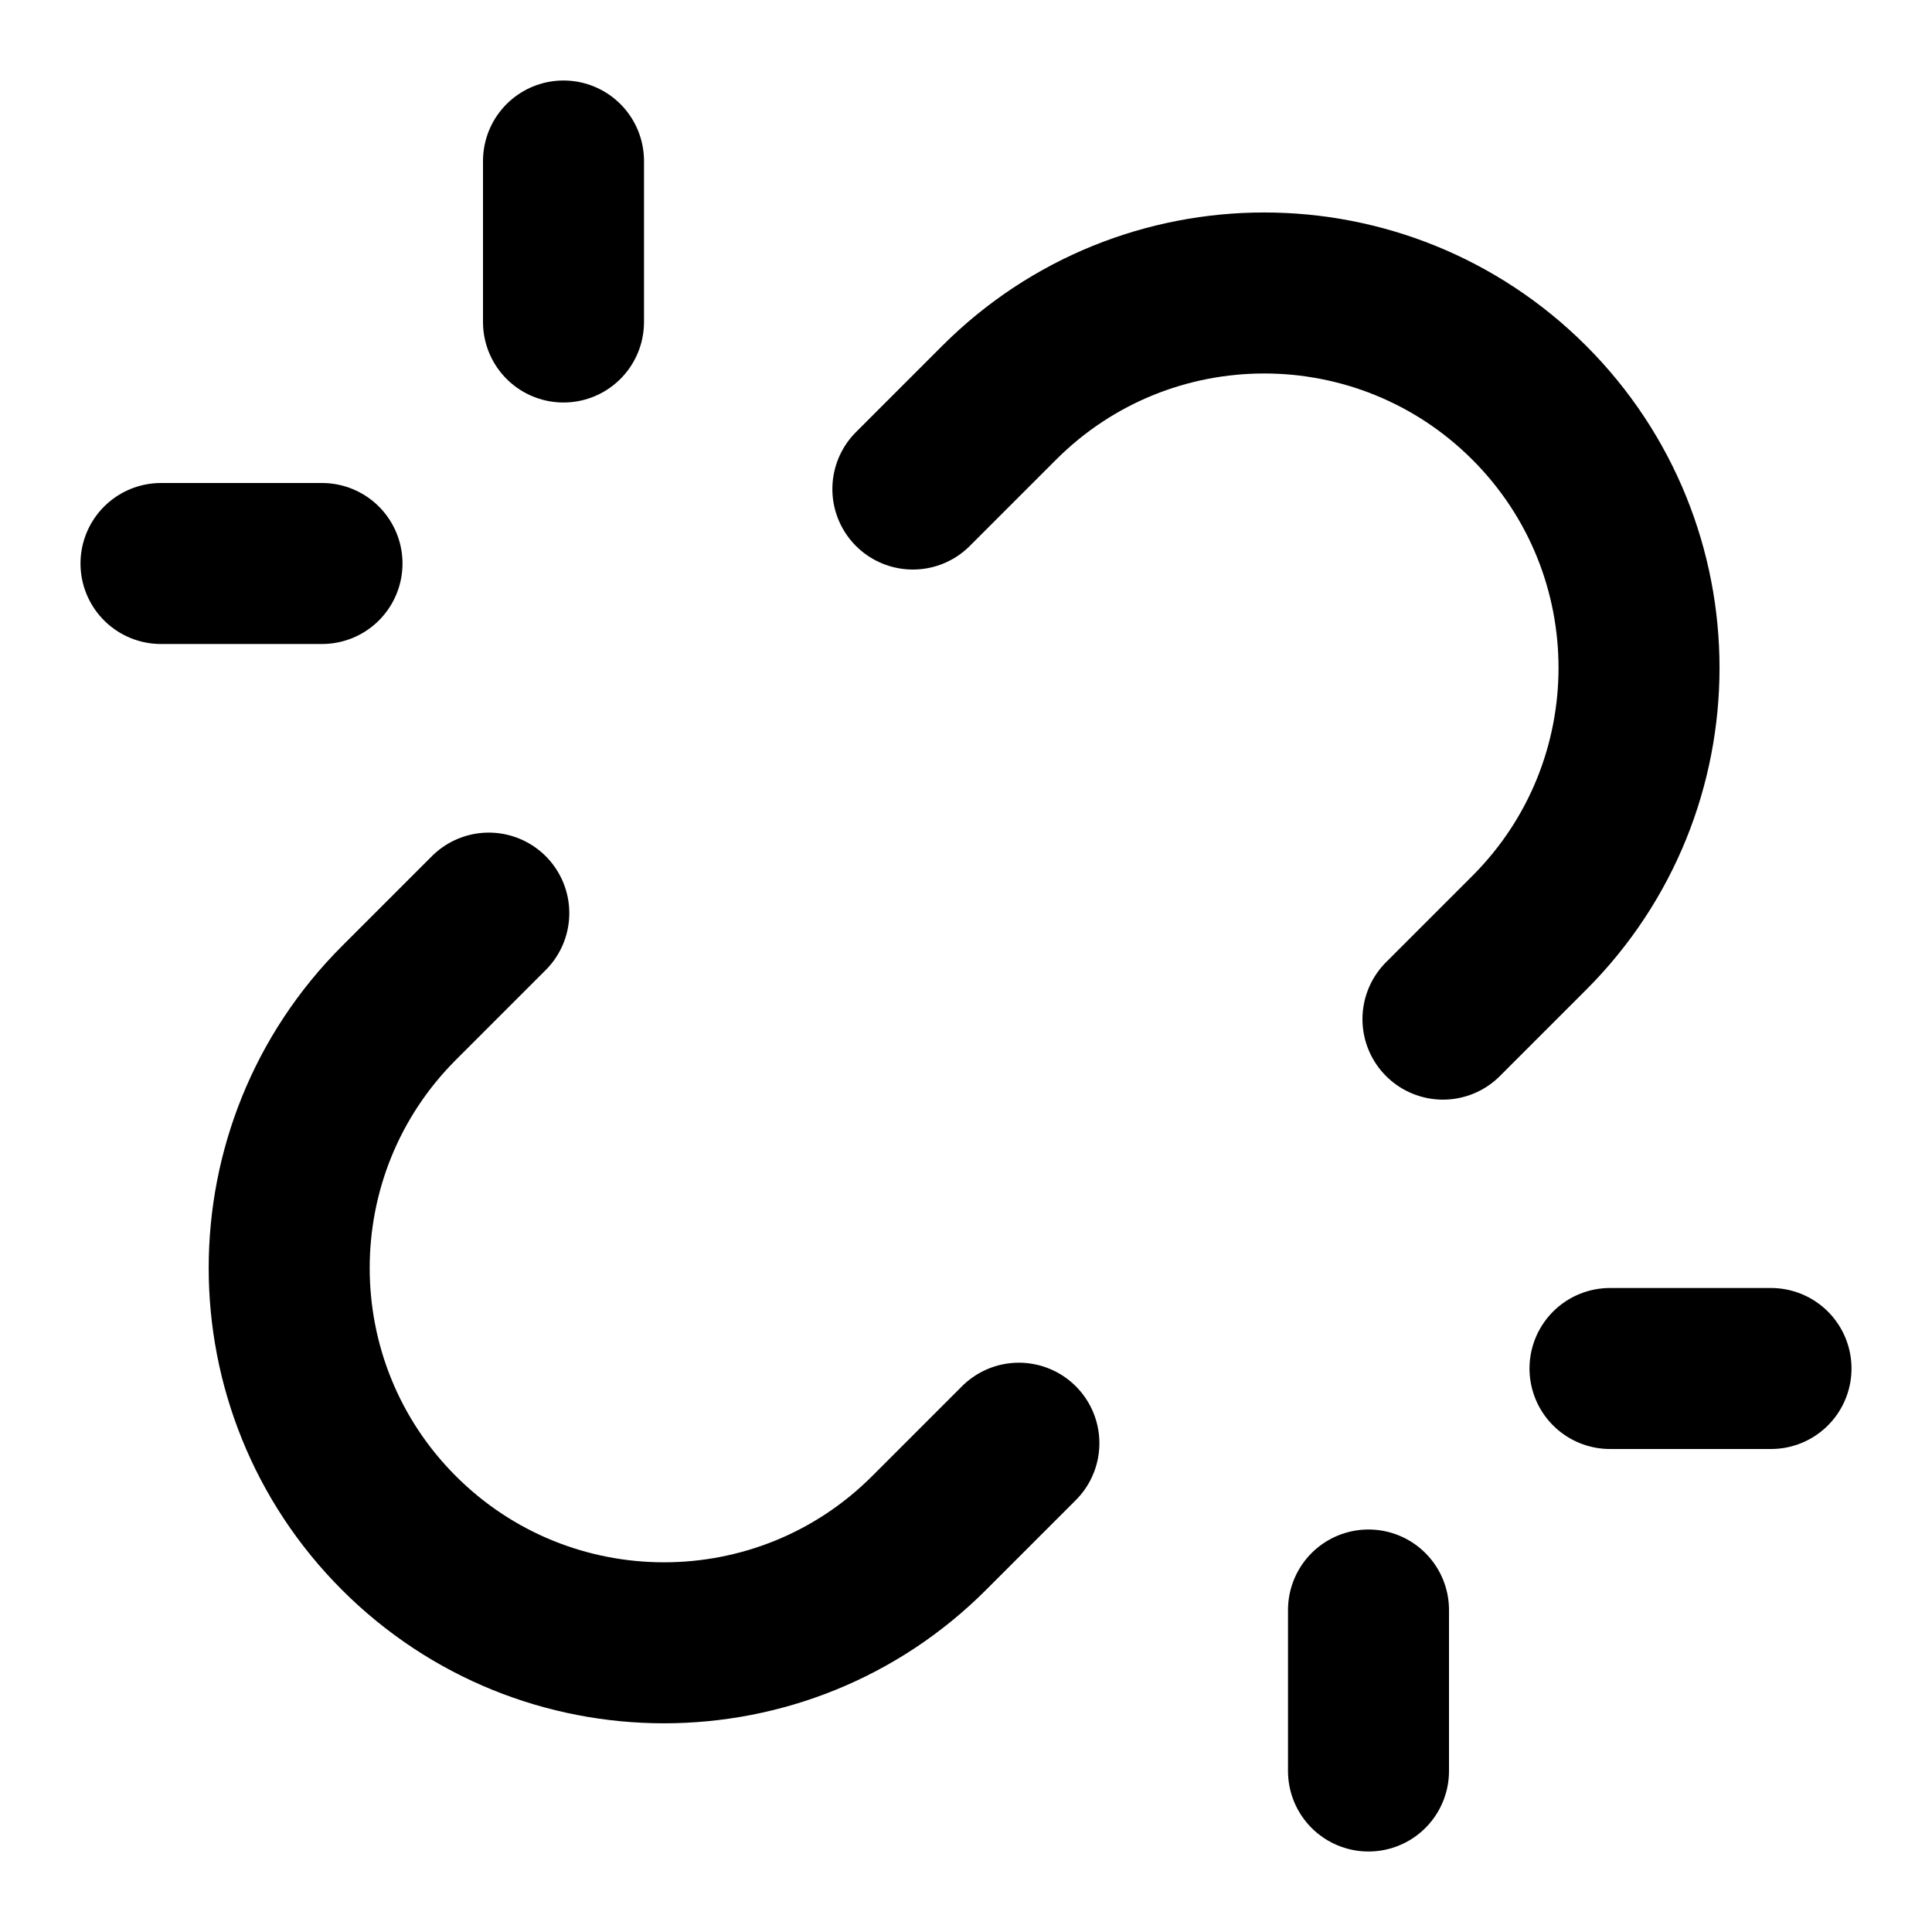 <svg width="24" height="24" viewBox="0 0 24 24" fill="none" xmlns="http://www.w3.org/2000/svg">
<path d="M6.072 11.343L4.956 12.459C3.138 14.277 3.138 17.226 4.956 19.044C6.775 20.862 9.723 20.862 11.541 19.044L12.657 17.928M11.34 6.075L12.412 5.003C14.23 3.185 17.178 3.185 18.997 5.003C20.815 6.822 20.815 9.77 18.997 11.588L17.925 12.66M7 4V2M17 20V22M4 7H2M20 17H22" stroke="currentColor" stroke-width="2" stroke-linecap="round" stroke-linejoin="round"/>
</svg>
